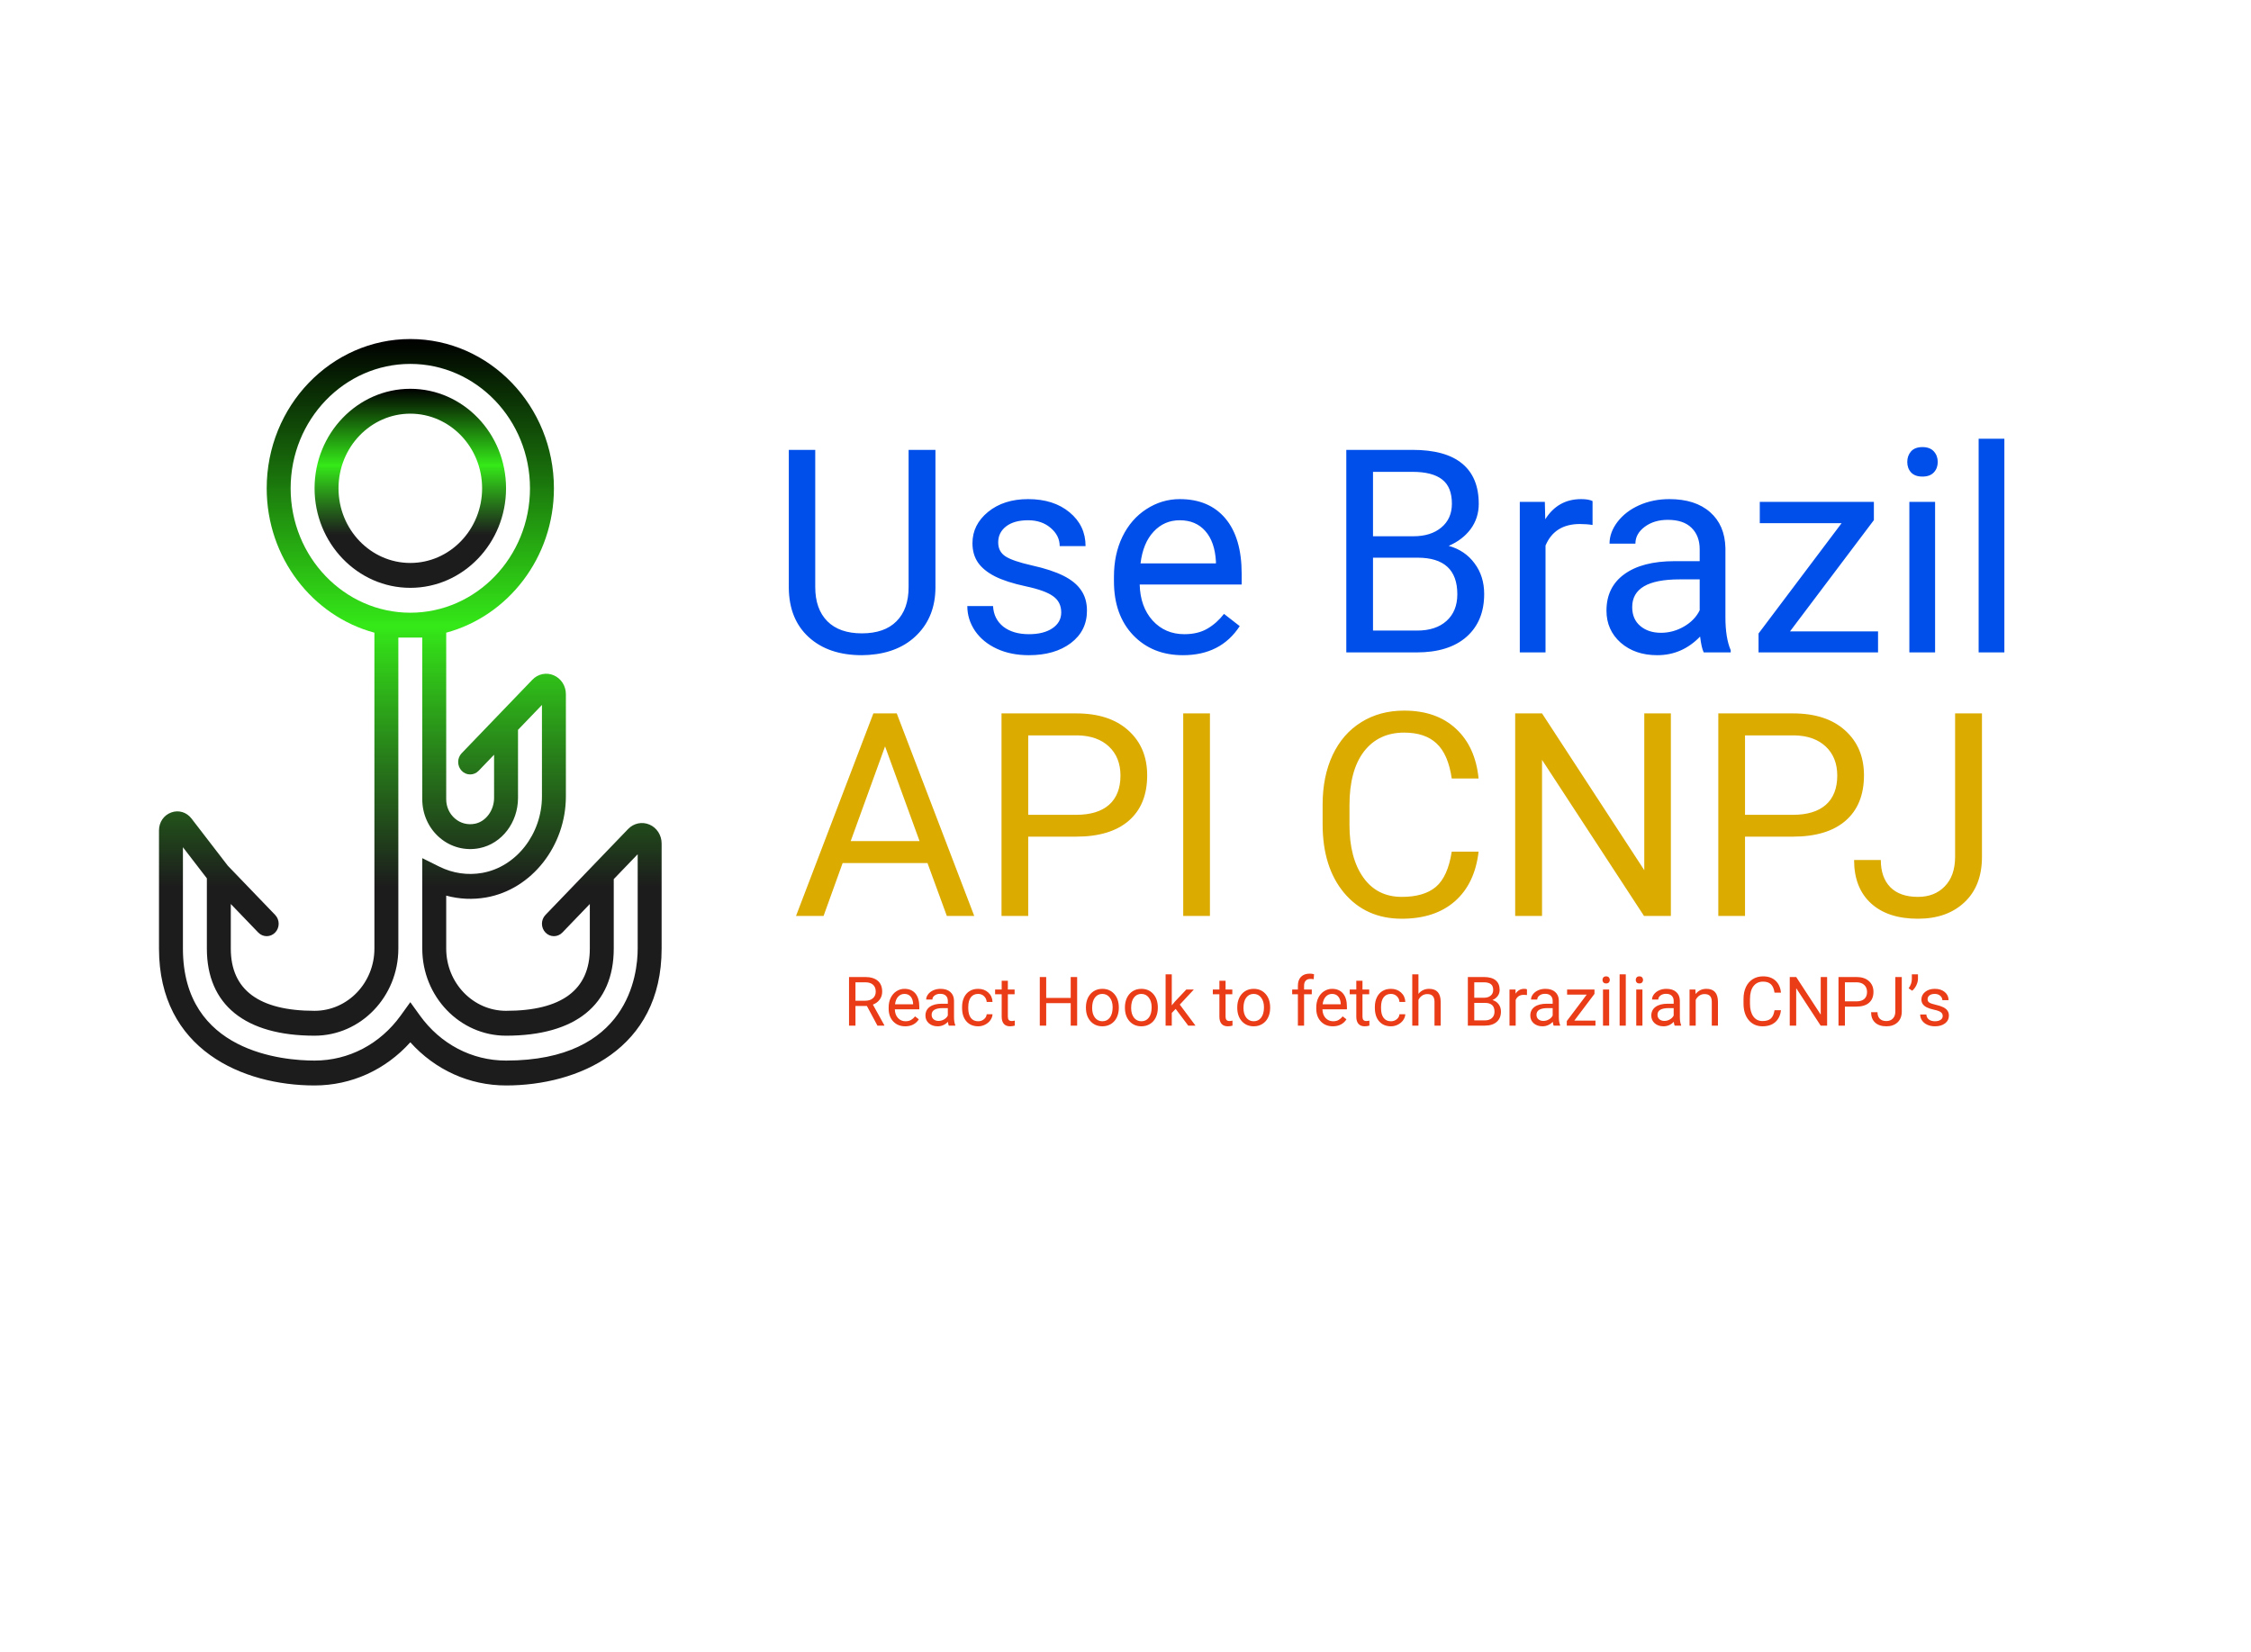 <svg width="1580" height="1160" viewBox="0 0 1580 1160" fill="none" xmlns="http://www.w3.org/2000/svg">
<path d="M355.2 342.8C355.2 304.277 325.052 272.933 288 272.933C250.948 272.933 220.8 304.277 220.8 342.8C220.8 381.323 250.948 412.667 288 412.667C325.052 412.667 355.2 381.323 355.2 342.8ZM237.6 342.8C237.6 313.901 260.204 290.4 288 290.4C315.796 290.4 338.4 313.901 338.4 342.8C338.4 371.699 315.796 395.2 288 395.2C260.204 395.2 237.6 371.699 237.6 342.8Z" fill="url(#paint0_linear)"/>
<path d="M455.891 578.871C450.716 576.644 444.82 577.866 440.872 581.98L416.461 607.359L414 609.918L382.861 642.292C379.577 645.707 379.577 651.226 382.861 654.641C384.499 656.344 386.65 657.2 388.8 657.2C390.95 657.2 393.101 656.344 394.739 654.641L414 634.616V665.933C414 694.911 394.218 709.6 355.2 709.6C332.041 709.6 313.2 690.011 313.2 665.933V628.738C322.331 631.227 331.865 631.655 341.315 630.004C373.176 624.38 397.2 593.875 397.2 559.037V487.319C397.2 481.503 393.865 476.306 388.691 474.071C383.516 471.844 377.62 473.066 373.672 477.18L349.261 502.559L346.8 505.118L324.061 528.759C320.777 532.174 320.777 537.693 324.061 541.108C325.699 542.811 327.85 543.667 330 543.667C332.15 543.667 334.301 542.811 335.939 541.108L346.8 529.816V560.103C346.8 568.906 341.046 576.714 333.419 578.259C328.295 579.264 323.28 578.006 319.332 574.618C315.434 571.273 313.2 566.365 313.2 561.133V444.15C356.603 432.474 388.8 391.523 388.8 342.8C388.8 285.012 343.583 238 288 238C232.417 238 187.2 285.012 187.2 342.8C187.2 391.523 219.397 432.474 262.8 444.15V665.933C262.8 690.011 243.959 709.6 220.8 709.6C181.782 709.6 162 694.911 162 665.933V634.616L181.261 654.641C182.899 656.344 185.05 657.2 187.2 657.2C189.35 657.2 191.501 656.344 193.139 654.641C196.423 651.226 196.423 645.707 193.139 642.292L159.866 607.699L134.414 574.618C130.97 570.129 125.368 568.443 120.176 570.364C114.968 572.26 111.6 577.194 111.6 582.932V665.933C111.6 736.839 170.425 762 220.8 762C246.588 762 270.562 751.075 288 731.687C305.438 751.075 329.412 762 355.2 762C405.575 762 464.4 736.839 464.4 665.933V592.119C464.4 586.303 461.065 581.106 455.891 578.871ZM204 342.8C204 294.644 241.682 255.467 288 255.467C334.318 255.467 372 294.644 372 342.8C372 390.956 334.318 430.133 288 430.133C241.682 430.133 204 390.956 204 342.8ZM447.6 665.933C447.6 684.369 440.939 744.533 355.2 744.533C331.252 744.533 309.21 732.997 294.72 712.875L288 703.539L281.28 712.875C266.79 732.997 244.748 744.533 220.8 744.533C199.12 744.533 128.4 738.865 128.4 665.933V594.765L145.2 616.599V665.933C145.2 705.356 172.046 727.067 220.8 727.067C253.224 727.067 279.6 699.644 279.6 665.933V447.6H296.4V561.133C296.4 571.596 300.86 581.421 308.647 588.093C316.426 594.757 326.64 597.429 336.628 595.394C352.252 592.241 363.6 577.395 363.6 560.103V512.349L380.4 494.882V559.037C380.4 585.464 362.382 608.564 338.501 612.782C328.253 614.59 317.837 613.079 308.42 608.407L296.4 602.433V665.933C296.4 699.644 322.776 727.067 355.2 727.067C403.954 727.067 430.8 705.356 430.8 665.933V617.149L447.6 599.682V665.933Z" fill="url(#paint1_linear)"/>
<path d="M656.602 315.812V412.492C656.536 425.904 652.305 436.874 643.906 445.402C635.573 453.931 624.245 458.716 609.922 459.758L604.941 459.953C589.382 459.953 576.979 455.754 567.734 447.355C558.49 438.957 553.802 427.401 553.672 412.688V315.812H572.227V412.102C572.227 422.388 575.059 430.396 580.723 436.125C586.387 441.789 594.46 444.621 604.941 444.621C615.553 444.621 623.659 441.789 629.258 436.125C634.922 430.461 637.754 422.486 637.754 412.199V315.812H656.602ZM744.883 429.973C744.883 425.09 743.027 421.314 739.316 418.645C735.671 415.91 729.258 413.566 720.078 411.613C710.964 409.66 703.704 407.316 698.301 404.582C692.962 401.848 688.991 398.592 686.387 394.816C683.848 391.04 682.578 386.548 682.578 381.34C682.578 372.681 686.224 365.357 693.516 359.367C700.872 353.378 710.247 350.383 721.641 350.383C733.62 350.383 743.32 353.475 750.742 359.66C758.229 365.845 761.973 373.755 761.973 383.391H743.809C743.809 378.443 741.693 374.178 737.461 370.598C733.294 367.017 728.021 365.227 721.641 365.227C715.065 365.227 709.922 366.659 706.211 369.523C702.5 372.388 700.645 376.132 700.645 380.754C700.645 385.116 702.37 388.404 705.82 390.617C709.271 392.831 715.488 394.947 724.473 396.965C733.522 398.983 740.846 401.392 746.445 404.191C752.044 406.991 756.178 410.376 758.848 414.348C761.582 418.254 762.949 423.039 762.949 428.703C762.949 438.143 759.173 445.728 751.621 451.457C744.069 457.121 734.271 459.953 722.227 459.953C713.763 459.953 706.276 458.456 699.766 455.461C693.255 452.466 688.145 448.299 684.434 442.961C680.788 437.557 678.965 431.73 678.965 425.48H697.031C697.357 431.535 699.766 436.353 704.258 439.934C708.815 443.449 714.805 445.207 722.227 445.207C729.062 445.207 734.531 443.84 738.633 441.105C742.799 438.306 744.883 434.595 744.883 429.973ZM830.332 459.953C816.009 459.953 804.355 455.266 795.371 445.891C786.387 436.451 781.895 423.853 781.895 408.098V404.777C781.895 394.296 783.88 384.953 787.852 376.75C791.888 368.482 797.487 362.036 804.648 357.414C811.875 352.727 819.688 350.383 828.086 350.383C841.823 350.383 852.5 354.908 860.117 363.957C867.734 373.007 871.543 385.962 871.543 402.824V410.344H799.961C800.221 420.76 803.249 429.191 809.043 435.637C814.902 442.017 822.324 445.207 831.309 445.207C837.689 445.207 843.092 443.905 847.52 441.301C851.947 438.697 855.82 435.246 859.141 430.949L870.176 439.543C861.322 453.15 848.04 459.953 830.332 459.953ZM828.086 365.227C820.794 365.227 814.674 367.896 809.727 373.234C804.779 378.508 801.719 385.93 800.547 395.5H853.477V394.133C852.956 384.953 850.482 377.857 846.055 372.844C841.628 367.766 835.638 365.227 828.086 365.227ZM944.98 458V315.812H991.465C1006.89 315.812 1018.48 319.003 1026.23 325.383C1034.04 331.763 1037.95 341.203 1037.95 353.703C1037.95 360.344 1036.06 366.236 1032.29 371.379C1028.51 376.457 1023.37 380.396 1016.86 383.195C1024.54 385.344 1030.59 389.445 1035.02 395.5C1039.51 401.49 1041.76 408.651 1041.76 416.984C1041.76 429.745 1037.62 439.771 1029.36 447.062C1021.09 454.354 1009.4 458 994.297 458H944.98ZM963.73 391.496V442.668H994.688C1003.41 442.668 1010.28 440.422 1015.29 435.93C1020.37 431.372 1022.91 425.122 1022.91 417.18C1022.91 400.057 1013.6 391.496 994.98 391.496H963.73ZM963.73 376.457H992.051C1000.25 376.457 1006.8 374.406 1011.68 370.305C1016.63 366.203 1019.1 360.637 1019.1 353.605C1019.1 345.793 1016.82 340.129 1012.27 336.613C1007.71 333.033 1000.77 331.242 991.465 331.242H963.73V376.457ZM1117.83 368.547C1115.1 368.091 1112.14 367.863 1108.95 367.863C1097.1 367.863 1089.06 372.909 1084.82 383V458H1066.76V352.336H1084.34L1084.63 364.543C1090.55 355.103 1098.95 350.383 1109.82 350.383C1113.34 350.383 1116.01 350.839 1117.83 351.75V368.547ZM1195.86 458C1194.82 455.917 1193.97 452.206 1193.32 446.867C1184.92 455.591 1174.9 459.953 1163.24 459.953C1152.83 459.953 1144.26 457.023 1137.56 451.164C1130.92 445.24 1127.6 437.753 1127.6 428.703C1127.6 417.701 1131.76 409.172 1140.1 403.117C1148.5 396.997 1160.28 393.938 1175.45 393.938H1193.03V385.637C1193.03 379.322 1191.14 374.309 1187.36 370.598C1183.59 366.822 1178.02 364.934 1170.66 364.934C1164.22 364.934 1158.82 366.561 1154.45 369.816C1150.09 373.072 1147.91 377.01 1147.91 381.633H1129.75C1129.75 376.359 1131.6 371.281 1135.31 366.398C1139.09 361.451 1144.17 357.544 1150.55 354.68C1156.99 351.815 1164.06 350.383 1171.74 350.383C1183.91 350.383 1193.45 353.443 1200.35 359.562C1207.25 365.617 1210.83 373.983 1211.09 384.66V433.293C1211.09 442.993 1212.33 450.708 1214.8 456.438V458H1195.86ZM1165.88 444.23C1171.54 444.23 1176.91 442.766 1181.99 439.836C1187.07 436.906 1190.75 433.098 1193.03 428.41V406.73H1178.87C1156.73 406.73 1145.66 413.208 1145.66 426.164C1145.66 431.828 1147.55 436.255 1151.33 439.445C1155.1 442.635 1159.95 444.23 1165.88 444.23ZM1256.41 443.254H1318.22V458H1234.34V444.719L1292.64 367.277H1235.21V352.336H1315.29V365.129L1256.41 443.254ZM1358.26 458H1340.2V352.336H1358.26V458ZM1338.73 324.309C1338.73 321.379 1339.61 318.905 1341.37 316.887C1343.19 314.868 1345.86 313.859 1349.38 313.859C1352.89 313.859 1355.56 314.868 1357.38 316.887C1359.21 318.905 1360.12 321.379 1360.12 324.309C1360.12 327.238 1359.21 329.68 1357.38 331.633C1355.56 333.586 1352.89 334.562 1349.38 334.562C1345.86 334.562 1343.19 333.586 1341.37 331.633C1339.61 329.68 1338.73 327.238 1338.73 324.309ZM1406.89 458H1388.83V308H1406.89V458Z" fill="#004FEA"/>
<path d="M651.02 605.891H591.449L578.07 643H558.734L613.031 500.812H629.438L683.832 643H664.594L651.02 605.891ZM597.113 590.461H645.453L621.234 523.957L597.113 590.461ZM721.723 587.336V643H702.973V500.812H755.414C770.974 500.812 783.148 504.784 791.938 512.727C800.792 520.669 805.219 531.184 805.219 544.27C805.219 558.072 800.889 568.716 792.23 576.203C783.637 583.625 771.299 587.336 755.219 587.336H721.723ZM721.723 572.004H755.414C765.44 572.004 773.122 569.66 778.461 564.973C783.799 560.22 786.469 553.384 786.469 544.465C786.469 536.001 783.799 529.23 778.461 524.152C773.122 519.074 765.798 516.438 756.488 516.242H721.723V572.004ZM849.262 643H830.512V500.812H849.262V643ZM1037.84 597.883C1036.08 612.922 1030.51 624.543 1021.14 632.746C1011.83 640.884 999.424 644.953 983.93 644.953C967.133 644.953 953.656 638.931 943.5 626.887C933.409 614.842 928.363 598.729 928.363 578.547V564.875C928.363 551.659 930.707 540.038 935.395 530.012C940.147 519.986 946.853 512.303 955.512 506.965C964.171 501.561 974.197 498.859 985.59 498.859C1000.69 498.859 1012.8 503.091 1021.92 511.555C1031.03 519.953 1036.34 531.607 1037.84 546.516H1018.99C1017.36 535.188 1013.81 526.984 1008.34 521.906C1002.94 516.828 995.355 514.289 985.59 514.289C973.611 514.289 964.203 518.716 957.367 527.57C950.596 536.424 947.211 549.022 947.211 565.363V579.133C947.211 594.562 950.434 606.835 956.879 615.949C963.324 625.064 972.341 629.621 983.93 629.621C994.346 629.621 1002.32 627.277 1007.86 622.59C1013.45 617.837 1017.17 609.602 1018.99 597.883H1037.84ZM1172.8 643H1153.95L1082.37 533.43V643H1063.52V500.812H1082.37L1154.14 610.871V500.812H1172.8V643ZM1224.85 587.336V643H1206.1V500.812H1258.54C1274.1 500.812 1286.27 504.784 1295.06 512.727C1303.92 520.669 1308.34 531.184 1308.34 544.27C1308.34 558.072 1304.01 568.716 1295.36 576.203C1286.76 583.625 1274.42 587.336 1258.34 587.336H1224.85ZM1224.85 572.004H1258.54C1268.57 572.004 1276.25 569.66 1281.59 564.973C1286.92 560.22 1289.59 553.384 1289.59 544.465C1289.59 536.001 1286.92 529.23 1281.59 524.152C1276.25 519.074 1268.92 516.438 1259.61 516.242H1224.85V572.004ZM1372.31 500.812H1391.16V601.496C1391.16 615.103 1387.05 625.747 1378.85 633.43C1370.71 641.112 1359.84 644.953 1346.23 644.953C1332.11 644.953 1321.1 641.34 1313.23 634.113C1305.35 626.887 1301.41 616.763 1301.41 603.742H1320.16C1320.16 611.88 1322.37 618.228 1326.8 622.785C1331.29 627.342 1337.77 629.621 1346.23 629.621C1353.98 629.621 1360.23 627.18 1364.98 622.297C1369.8 617.414 1372.24 610.578 1372.31 601.789V500.812Z" fill="#DBAB00"/>
<path d="M608.477 706.195H600.461V720H595.938V685.875H607.234C611.078 685.875 614.031 686.75 616.094 688.5C618.172 690.25 619.211 692.797 619.211 696.141C619.211 698.266 618.633 700.117 617.477 701.695C616.336 703.273 614.742 704.453 612.695 705.234L620.711 719.719V720H615.883L608.477 706.195ZM600.461 702.516H607.375C609.609 702.516 611.383 701.938 612.695 700.781C614.023 699.625 614.688 698.078 614.688 696.141C614.688 694.031 614.055 692.414 612.789 691.289C611.539 690.164 609.727 689.594 607.352 689.578H600.461V702.516ZM635.383 720.469C631.945 720.469 629.148 719.344 626.992 717.094C624.836 714.828 623.758 711.805 623.758 708.023V707.227C623.758 704.711 624.234 702.469 625.188 700.5C626.156 698.516 627.5 696.969 629.219 695.859C630.953 694.734 632.828 694.172 634.844 694.172C638.141 694.172 640.703 695.258 642.531 697.43C644.359 699.602 645.273 702.711 645.273 706.758V708.562H628.094C628.156 711.062 628.883 713.086 630.273 714.633C631.68 716.164 633.461 716.93 635.617 716.93C637.148 716.93 638.445 716.617 639.508 715.992C640.57 715.367 641.5 714.539 642.297 713.508L644.945 715.57C642.82 718.836 639.633 720.469 635.383 720.469ZM634.844 697.734C633.094 697.734 631.625 698.375 630.438 699.656C629.25 700.922 628.516 702.703 628.234 705H640.938V704.672C640.812 702.469 640.219 700.766 639.156 699.562C638.094 698.344 636.656 697.734 634.844 697.734ZM665.969 720C665.719 719.5 665.516 718.609 665.359 717.328C663.344 719.422 660.938 720.469 658.141 720.469C655.641 720.469 653.586 719.766 651.977 718.359C650.383 716.938 649.586 715.141 649.586 712.969C649.586 710.328 650.586 708.281 652.586 706.828C654.602 705.359 657.43 704.625 661.07 704.625H665.289V702.633C665.289 701.117 664.836 699.914 663.93 699.023C663.023 698.117 661.688 697.664 659.922 697.664C658.375 697.664 657.078 698.055 656.031 698.836C654.984 699.617 654.461 700.562 654.461 701.672H650.102C650.102 700.406 650.547 699.188 651.438 698.016C652.344 696.828 653.562 695.891 655.094 695.203C656.641 694.516 658.336 694.172 660.18 694.172C663.102 694.172 665.391 694.906 667.047 696.375C668.703 697.828 669.562 699.836 669.625 702.398V714.07C669.625 716.398 669.922 718.25 670.516 719.625V720H665.969ZM658.773 716.695C660.133 716.695 661.422 716.344 662.641 715.641C663.859 714.938 664.742 714.023 665.289 712.898V707.695H661.891C656.578 707.695 653.922 709.25 653.922 712.359C653.922 713.719 654.375 714.781 655.281 715.547C656.188 716.312 657.352 716.695 658.773 716.695ZM686.594 716.93C688.141 716.93 689.492 716.461 690.648 715.523C691.805 714.586 692.445 713.414 692.57 712.008H696.672C696.594 713.461 696.094 714.844 695.172 716.156C694.25 717.469 693.016 718.516 691.469 719.297C689.938 720.078 688.312 720.469 686.594 720.469C683.141 720.469 680.391 719.32 678.344 717.023C676.312 714.711 675.297 711.555 675.297 707.555V706.828C675.297 704.359 675.75 702.164 676.656 700.242C677.562 698.32 678.859 696.828 680.547 695.766C682.25 694.703 684.258 694.172 686.57 694.172C689.414 694.172 691.773 695.023 693.648 696.727C695.539 698.43 696.547 700.641 696.672 703.359H692.57C692.445 701.719 691.82 700.375 690.695 699.328C689.586 698.266 688.211 697.734 686.57 697.734C684.367 697.734 682.656 698.531 681.438 700.125C680.234 701.703 679.633 703.992 679.633 706.992V707.812C679.633 710.734 680.234 712.984 681.438 714.562C682.641 716.141 684.359 716.93 686.594 716.93ZM707.43 688.5V694.641H712.164V697.992H707.43V713.719C707.43 714.734 707.641 715.5 708.062 716.016C708.484 716.516 709.203 716.766 710.219 716.766C710.719 716.766 711.406 716.672 712.281 716.484V720C711.141 720.312 710.031 720.469 708.953 720.469C707.016 720.469 705.555 719.883 704.57 718.711C703.586 717.539 703.094 715.875 703.094 713.719V697.992H698.477V694.641H703.094V688.5H707.43ZM756.062 720H751.539V704.227H734.336V720H729.836V685.875H734.336V700.547H751.539V685.875H756.062V720ZM762.227 707.086C762.227 704.602 762.711 702.367 763.68 700.383C764.664 698.398 766.023 696.867 767.758 695.789C769.508 694.711 771.5 694.172 773.734 694.172C777.188 694.172 779.977 695.367 782.102 697.758C784.242 700.148 785.312 703.328 785.312 707.297V707.602C785.312 710.07 784.836 712.289 783.883 714.258C782.945 716.211 781.594 717.734 779.828 718.828C778.078 719.922 776.062 720.469 773.781 720.469C770.344 720.469 767.555 719.273 765.414 716.883C763.289 714.492 762.227 711.328 762.227 707.391V707.086ZM766.586 707.602C766.586 710.414 767.234 712.672 768.531 714.375C769.844 716.078 771.594 716.93 773.781 716.93C775.984 716.93 777.734 716.07 779.031 714.352C780.328 712.617 780.977 710.195 780.977 707.086C780.977 704.305 780.312 702.055 778.984 700.336C777.672 698.602 775.922 697.734 773.734 697.734C771.594 697.734 769.867 698.586 768.555 700.289C767.242 701.992 766.586 704.43 766.586 707.602ZM789.602 707.086C789.602 704.602 790.086 702.367 791.055 700.383C792.039 698.398 793.398 696.867 795.133 695.789C796.883 694.711 798.875 694.172 801.109 694.172C804.562 694.172 807.352 695.367 809.477 697.758C811.617 700.148 812.688 703.328 812.688 707.297V707.602C812.688 710.07 812.211 712.289 811.258 714.258C810.32 716.211 808.969 717.734 807.203 718.828C805.453 719.922 803.438 720.469 801.156 720.469C797.719 720.469 794.93 719.273 792.789 716.883C790.664 714.492 789.602 711.328 789.602 707.391V707.086ZM793.961 707.602C793.961 710.414 794.609 712.672 795.906 714.375C797.219 716.078 798.969 716.93 801.156 716.93C803.359 716.93 805.109 716.07 806.406 714.352C807.703 712.617 808.352 710.195 808.352 707.086C808.352 704.305 807.688 702.055 806.359 700.336C805.047 698.602 803.297 697.734 801.109 697.734C798.969 697.734 797.242 698.586 795.93 700.289C794.617 701.992 793.961 704.43 793.961 707.602ZM825.203 708.258L822.484 711.094V720H818.148V684H822.484V705.773L824.805 702.984L832.703 694.641H837.977L828.109 705.234L839.125 720H834.039L825.203 708.258ZM860.242 688.5V694.641H864.977V697.992H860.242V713.719C860.242 714.734 860.453 715.5 860.875 716.016C861.297 716.516 862.016 716.766 863.031 716.766C863.531 716.766 864.219 716.672 865.094 716.484V720C863.953 720.312 862.844 720.469 861.766 720.469C859.828 720.469 858.367 719.883 857.383 718.711C856.398 717.539 855.906 715.875 855.906 713.719V697.992H851.289V694.641H855.906V688.5H860.242ZM868.445 707.086C868.445 704.602 868.93 702.367 869.898 700.383C870.883 698.398 872.242 696.867 873.977 695.789C875.727 694.711 877.719 694.172 879.953 694.172C883.406 694.172 886.195 695.367 888.32 697.758C890.461 700.148 891.531 703.328 891.531 707.297V707.602C891.531 710.07 891.055 712.289 890.102 714.258C889.164 716.211 887.812 717.734 886.047 718.828C884.297 719.922 882.281 720.469 880 720.469C876.562 720.469 873.773 719.273 871.633 716.883C869.508 714.492 868.445 711.328 868.445 707.391V707.086ZM872.805 707.602C872.805 710.414 873.453 712.672 874.75 714.375C876.062 716.078 877.812 716.93 880 716.93C882.203 716.93 883.953 716.07 885.25 714.352C886.547 712.617 887.195 710.195 887.195 707.086C887.195 704.305 886.531 702.055 885.203 700.336C883.891 698.602 882.141 697.734 879.953 697.734C877.812 697.734 876.086 698.586 874.773 700.289C873.461 701.992 872.805 704.43 872.805 707.602ZM911.008 720V697.992H907V694.641H911.008V692.039C911.008 689.32 911.734 687.219 913.188 685.734C914.641 684.25 916.695 683.508 919.352 683.508C920.352 683.508 921.344 683.641 922.328 683.906L922.094 687.422C921.359 687.281 920.578 687.211 919.75 687.211C918.344 687.211 917.258 687.625 916.492 688.453C915.727 689.266 915.344 690.438 915.344 691.969V694.641H920.758V697.992H915.344V720H911.008ZM935.523 720.469C932.086 720.469 929.289 719.344 927.133 717.094C924.977 714.828 923.898 711.805 923.898 708.023V707.227C923.898 704.711 924.375 702.469 925.328 700.5C926.297 698.516 927.641 696.969 929.359 695.859C931.094 694.734 932.969 694.172 934.984 694.172C938.281 694.172 940.844 695.258 942.672 697.43C944.5 699.602 945.414 702.711 945.414 706.758V708.562H928.234C928.297 711.062 929.023 713.086 930.414 714.633C931.82 716.164 933.602 716.93 935.758 716.93C937.289 716.93 938.586 716.617 939.648 715.992C940.711 715.367 941.641 714.539 942.438 713.508L945.086 715.57C942.961 718.836 939.773 720.469 935.523 720.469ZM934.984 697.734C933.234 697.734 931.766 698.375 930.578 699.656C929.391 700.922 928.656 702.703 928.375 705H941.078V704.672C940.953 702.469 940.359 700.766 939.297 699.562C938.234 698.344 936.797 697.734 934.984 697.734ZM956.336 688.5V694.641H961.07V697.992H956.336V713.719C956.336 714.734 956.547 715.5 956.969 716.016C957.391 716.516 958.109 716.766 959.125 716.766C959.625 716.766 960.312 716.672 961.188 716.484V720C960.047 720.312 958.938 720.469 957.859 720.469C955.922 720.469 954.461 719.883 953.477 718.711C952.492 717.539 952 715.875 952 713.719V697.992H947.383V694.641H952V688.5H956.336ZM976.328 716.93C977.875 716.93 979.227 716.461 980.383 715.523C981.539 714.586 982.18 713.414 982.305 712.008H986.406C986.328 713.461 985.828 714.844 984.906 716.156C983.984 717.469 982.75 718.516 981.203 719.297C979.672 720.078 978.047 720.469 976.328 720.469C972.875 720.469 970.125 719.32 968.078 717.023C966.047 714.711 965.031 711.555 965.031 707.555V706.828C965.031 704.359 965.484 702.164 966.391 700.242C967.297 698.32 968.594 696.828 970.281 695.766C971.984 694.703 973.992 694.172 976.305 694.172C979.148 694.172 981.508 695.023 983.383 696.727C985.273 698.43 986.281 700.641 986.406 703.359H982.305C982.18 701.719 981.555 700.375 980.43 699.328C979.32 698.266 977.945 697.734 976.305 697.734C974.102 697.734 972.391 698.531 971.172 700.125C969.969 701.703 969.367 703.992 969.367 706.992V707.812C969.367 710.734 969.969 712.984 971.172 714.562C972.375 716.141 974.094 716.93 976.328 716.93ZM995.617 697.711C997.539 695.352 1000.04 694.172 1003.12 694.172C1008.48 694.172 1011.18 697.195 1011.23 703.242V720H1006.89V703.219C1006.88 701.391 1006.45 700.039 1005.62 699.164C1004.81 698.289 1003.54 697.852 1001.8 697.852C1000.4 697.852 999.164 698.227 998.102 698.977C997.039 699.727 996.211 700.711 995.617 701.93V720H991.281V684H995.617V697.711ZM1030.3 720V685.875H1041.46C1045.16 685.875 1047.95 686.641 1049.8 688.172C1051.68 689.703 1052.62 691.969 1052.62 694.969C1052.62 696.562 1052.16 697.977 1051.26 699.211C1050.35 700.43 1049.12 701.375 1047.55 702.047C1049.4 702.562 1050.85 703.547 1051.91 705C1052.99 706.438 1053.53 708.156 1053.53 710.156C1053.53 713.219 1052.54 715.625 1050.55 717.375C1048.57 719.125 1045.77 720 1042.14 720H1030.3ZM1034.8 704.039V716.32H1042.23C1044.33 716.32 1045.98 715.781 1047.18 714.703C1048.4 713.609 1049.01 712.109 1049.01 710.203C1049.01 706.094 1046.77 704.039 1042.3 704.039H1034.8ZM1034.8 700.43H1041.6C1043.57 700.43 1045.14 699.938 1046.31 698.953C1047.5 697.969 1048.09 696.633 1048.09 694.945C1048.09 693.07 1047.55 691.711 1046.45 690.867C1045.36 690.008 1043.7 689.578 1041.46 689.578H1034.8V700.43ZM1071.79 698.531C1071.13 698.422 1070.42 698.367 1069.66 698.367C1066.81 698.367 1064.88 699.578 1063.87 702V720H1059.53V694.641H1063.75L1063.82 697.57C1065.24 695.305 1067.26 694.172 1069.87 694.172C1070.71 694.172 1071.35 694.281 1071.79 694.5V698.531ZM1090.52 720C1090.27 719.5 1090.06 718.609 1089.91 717.328C1087.89 719.422 1085.48 720.469 1082.69 720.469C1080.19 720.469 1078.13 719.766 1076.52 718.359C1074.93 716.938 1074.13 715.141 1074.13 712.969C1074.13 710.328 1075.13 708.281 1077.13 706.828C1079.15 705.359 1081.98 704.625 1085.62 704.625H1089.84V702.633C1089.84 701.117 1089.38 699.914 1088.48 699.023C1087.57 698.117 1086.23 697.664 1084.47 697.664C1082.92 697.664 1081.62 698.055 1080.58 698.836C1079.53 699.617 1079.01 700.562 1079.01 701.672H1074.65C1074.65 700.406 1075.09 699.188 1075.98 698.016C1076.89 696.828 1078.11 695.891 1079.64 695.203C1081.19 694.516 1082.88 694.172 1084.73 694.172C1087.65 694.172 1089.94 694.906 1091.59 696.375C1093.25 697.828 1094.11 699.836 1094.17 702.398V714.07C1094.17 716.398 1094.47 718.25 1095.06 719.625V720H1090.52ZM1083.32 716.695C1084.68 716.695 1085.97 716.344 1087.19 715.641C1088.41 714.938 1089.29 714.023 1089.84 712.898V707.695H1086.44C1081.12 707.695 1078.47 709.25 1078.47 712.359C1078.47 713.719 1078.92 714.781 1079.83 715.547C1080.73 716.312 1081.9 716.695 1083.32 716.695ZM1105.05 716.461H1119.88V720H1099.75V716.812L1113.74 698.227H1099.96V694.641H1119.18V697.711L1105.05 716.461ZM1129.49 720H1125.16V694.641H1129.49V720ZM1124.8 687.914C1124.8 687.211 1125.02 686.617 1125.44 686.133C1125.88 685.648 1126.52 685.406 1127.36 685.406C1128.2 685.406 1128.84 685.648 1129.28 686.133C1129.72 686.617 1129.94 687.211 1129.94 687.914C1129.94 688.617 1129.72 689.203 1129.28 689.672C1128.84 690.141 1128.2 690.375 1127.36 690.375C1126.52 690.375 1125.88 690.141 1125.44 689.672C1125.02 689.203 1124.8 688.617 1124.8 687.914ZM1141.16 720H1136.83V684H1141.16V720ZM1152.84 720H1148.5V694.641H1152.84V720ZM1148.15 687.914C1148.15 687.211 1148.36 686.617 1148.78 686.133C1149.22 685.648 1149.86 685.406 1150.7 685.406C1151.55 685.406 1152.19 685.648 1152.62 686.133C1153.06 686.617 1153.28 687.211 1153.28 687.914C1153.28 688.617 1153.06 689.203 1152.62 689.672C1152.19 690.141 1151.55 690.375 1150.7 690.375C1149.86 690.375 1149.22 690.141 1148.78 689.672C1148.36 689.203 1148.15 688.617 1148.15 687.914ZM1175.45 720C1175.2 719.5 1175 718.609 1174.84 717.328C1172.83 719.422 1170.42 720.469 1167.62 720.469C1165.12 720.469 1163.07 719.766 1161.46 718.359C1159.87 716.938 1159.07 715.141 1159.07 712.969C1159.07 710.328 1160.07 708.281 1162.07 706.828C1164.09 705.359 1166.91 704.625 1170.55 704.625H1174.77V702.633C1174.77 701.117 1174.32 699.914 1173.41 699.023C1172.51 698.117 1171.17 697.664 1169.41 697.664C1167.86 697.664 1166.56 698.055 1165.52 698.836C1164.47 699.617 1163.95 700.562 1163.95 701.672H1159.59C1159.59 700.406 1160.03 699.188 1160.92 698.016C1161.83 696.828 1163.05 695.891 1164.58 695.203C1166.12 694.516 1167.82 694.172 1169.66 694.172C1172.59 694.172 1174.88 694.906 1176.53 696.375C1178.19 697.828 1179.05 699.836 1179.11 702.398V714.07C1179.11 716.398 1179.41 718.25 1180 719.625V720H1175.45ZM1168.26 716.695C1169.62 716.695 1170.91 716.344 1172.12 715.641C1173.34 714.938 1174.23 714.023 1174.77 712.898V707.695H1171.38C1166.06 707.695 1163.41 709.25 1163.41 712.359C1163.41 713.719 1163.86 714.781 1164.77 715.547C1165.67 716.312 1166.84 716.695 1168.26 716.695ZM1190.01 694.641L1190.15 697.828C1192.09 695.391 1194.62 694.172 1197.74 694.172C1203.1 694.172 1205.8 697.195 1205.85 703.242V720H1201.52V703.219C1201.5 701.391 1201.08 700.039 1200.25 699.164C1199.44 698.289 1198.16 697.852 1196.43 697.852C1195.02 697.852 1193.79 698.227 1192.73 698.977C1191.66 699.727 1190.84 700.711 1190.24 701.93V720H1185.91V694.641H1190.01ZM1250.08 709.172C1249.66 712.781 1248.32 715.57 1246.07 717.539C1243.84 719.492 1240.86 720.469 1237.14 720.469C1233.11 720.469 1229.88 719.023 1227.44 716.133C1225.02 713.242 1223.8 709.375 1223.8 704.531V701.25C1223.8 698.078 1224.37 695.289 1225.49 692.883C1226.63 690.477 1228.24 688.633 1230.32 687.352C1232.4 686.055 1234.8 685.406 1237.54 685.406C1241.16 685.406 1244.07 686.422 1246.26 688.453C1248.45 690.469 1249.72 693.266 1250.08 696.844H1245.55C1245.16 694.125 1244.31 692.156 1243 690.938C1241.7 689.719 1239.88 689.109 1237.54 689.109C1234.66 689.109 1232.41 690.172 1230.77 692.297C1229.14 694.422 1228.33 697.445 1228.33 701.367V704.672C1228.33 708.375 1229.1 711.32 1230.65 713.508C1232.2 715.695 1234.36 716.789 1237.14 716.789C1239.64 716.789 1241.55 716.227 1242.88 715.102C1244.23 713.961 1245.12 711.984 1245.55 709.172H1250.08ZM1282.47 720H1277.95L1260.77 693.703V720H1256.24V685.875H1260.77L1277.99 712.289V685.875H1282.47V720ZM1294.96 706.641V720H1290.46V685.875H1303.05C1306.78 685.875 1309.7 686.828 1311.81 688.734C1313.94 690.641 1315 693.164 1315 696.305C1315 699.617 1313.96 702.172 1311.88 703.969C1309.82 705.75 1306.86 706.641 1303 706.641H1294.96ZM1294.96 702.961H1303.05C1305.45 702.961 1307.3 702.398 1308.58 701.273C1309.86 700.133 1310.5 698.492 1310.5 696.352C1310.5 694.32 1309.86 692.695 1308.58 691.477C1307.3 690.258 1305.54 689.625 1303.3 689.578H1294.96V702.961ZM1330.35 685.875H1334.88V710.039C1334.88 713.305 1333.89 715.859 1331.92 717.703C1329.97 719.547 1327.36 720.469 1324.09 720.469C1320.7 720.469 1318.06 719.602 1316.17 717.867C1314.28 716.133 1313.34 713.703 1313.34 710.578H1317.84C1317.84 712.531 1318.37 714.055 1319.43 715.148C1320.51 716.242 1322.06 716.789 1324.09 716.789C1325.95 716.789 1327.45 716.203 1328.59 715.031C1329.75 713.859 1330.34 712.219 1330.35 710.109V685.875ZM1342.16 695.484L1339.7 693.797C1341.16 691.766 1341.91 689.625 1341.95 687.375V684H1346.24V687.047C1346.23 688.609 1345.84 690.172 1345.07 691.734C1344.32 693.281 1343.35 694.531 1342.16 695.484ZM1363.61 713.273C1363.61 712.102 1363.16 711.195 1362.27 710.555C1361.4 709.898 1359.86 709.336 1357.66 708.867C1355.47 708.398 1353.73 707.836 1352.43 707.18C1351.15 706.523 1350.2 705.742 1349.57 704.836C1348.96 703.93 1348.66 702.852 1348.66 701.602C1348.66 699.523 1349.53 697.766 1351.28 696.328C1353.05 694.891 1355.3 694.172 1358.03 694.172C1360.91 694.172 1363.23 694.914 1365.02 696.398C1366.81 697.883 1367.71 699.781 1367.71 702.094H1363.35C1363.35 700.906 1362.84 699.883 1361.83 699.023C1360.83 698.164 1359.56 697.734 1358.03 697.734C1356.45 697.734 1355.22 698.078 1354.33 698.766C1353.44 699.453 1352.99 700.352 1352.99 701.461C1352.99 702.508 1353.41 703.297 1354.23 703.828C1355.06 704.359 1356.55 704.867 1358.71 705.352C1360.88 705.836 1362.64 706.414 1363.98 707.086C1365.33 707.758 1366.32 708.57 1366.96 709.523C1367.62 710.461 1367.95 711.609 1367.95 712.969C1367.95 715.234 1367.04 717.055 1365.23 718.43C1363.41 719.789 1361.06 720.469 1358.17 720.469C1356.14 720.469 1354.34 720.109 1352.78 719.391C1351.22 718.672 1349.99 717.672 1349.1 716.391C1348.23 715.094 1347.79 713.695 1347.79 712.195H1352.12C1352.2 713.648 1352.78 714.805 1353.86 715.664C1354.95 716.508 1356.39 716.93 1358.17 716.93C1359.81 716.93 1361.12 716.602 1362.11 715.945C1363.11 715.273 1363.61 714.383 1363.61 713.273Z" fill="#E8350E" fill-opacity="0.958"/>
<defs>
<linearGradient id="paint0_linear" x1="288" y1="272.933" x2="288" y2="412.667" gradientUnits="userSpaceOnUse">
<stop/>
<stop offset="0.385" stop-color="#2CE80E" stop-opacity="0.958"/>
<stop offset="0.734" stop-opacity="0.89"/>
</linearGradient>
<linearGradient id="paint1_linear" x1="288" y1="238" x2="288" y2="762" gradientUnits="userSpaceOnUse">
<stop/>
<stop offset="0.385" stop-color="#2CE80E" stop-opacity="0.958"/>
<stop offset="0.734" stop-opacity="0.89"/>
</linearGradient>
</defs>
</svg>
